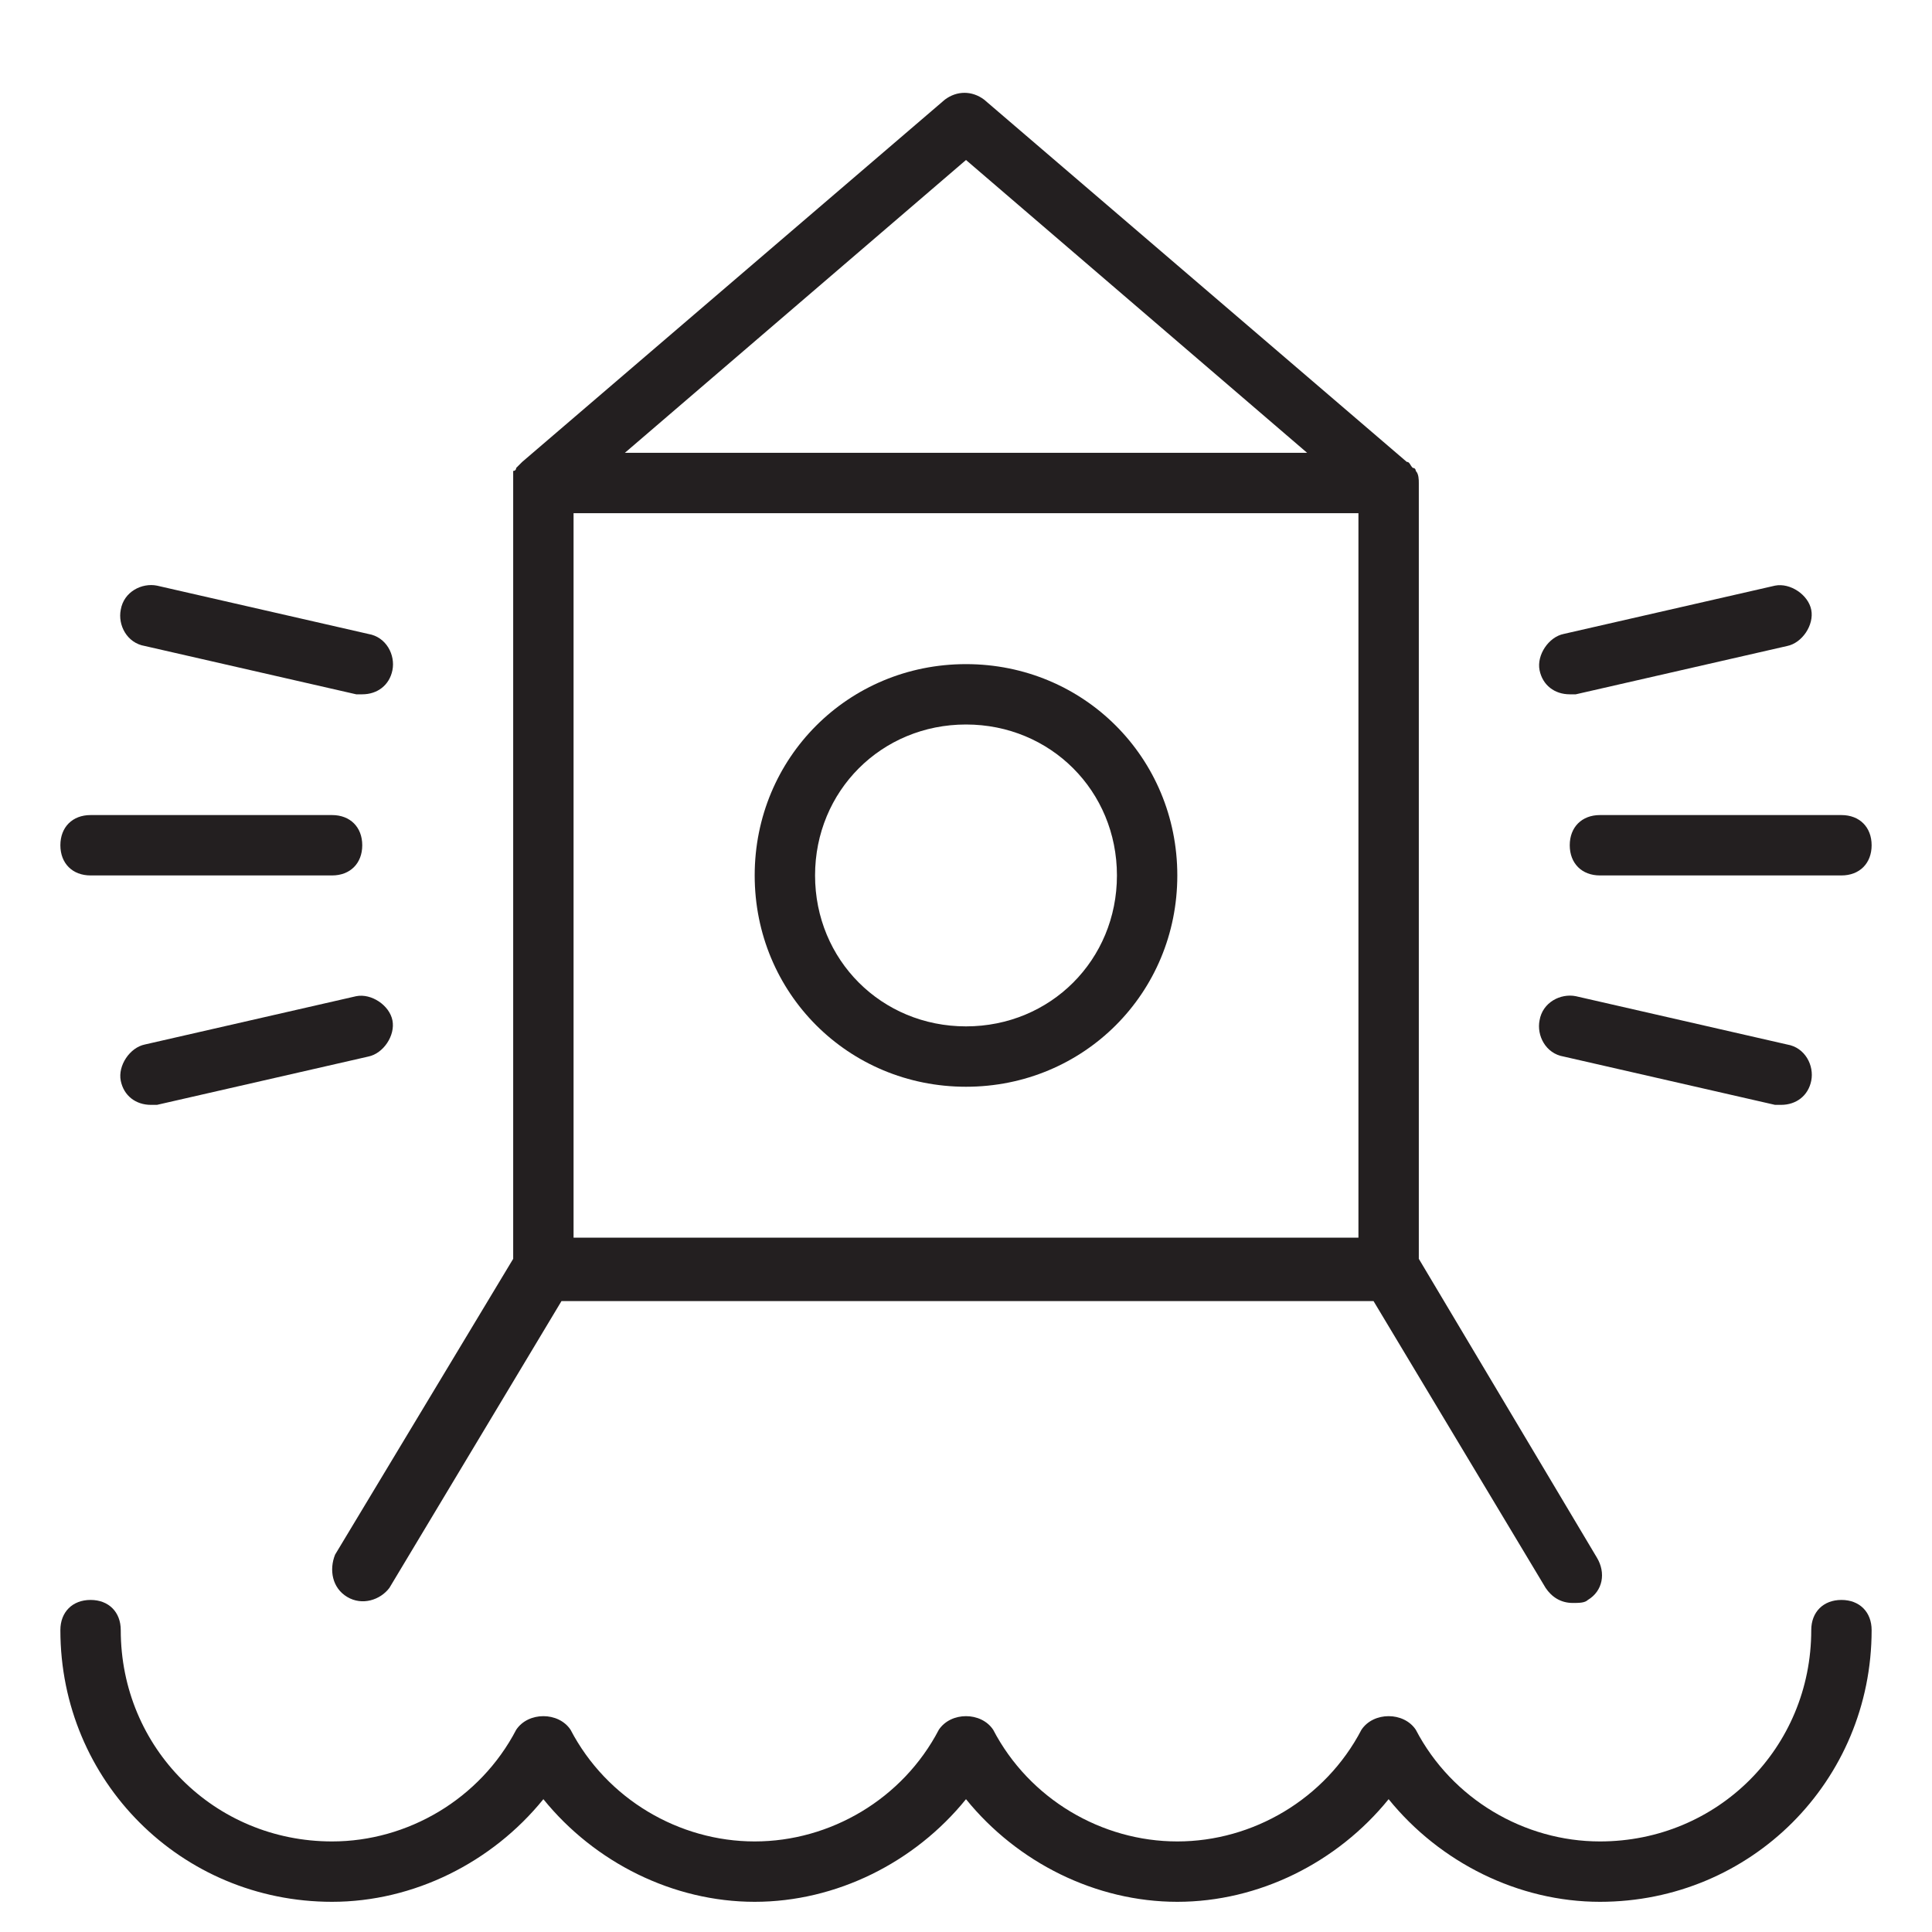 <?xml version="1.0" encoding="utf-8"?>
<!-- Generator: Adobe Illustrator 19.1.0, SVG Export Plug-In . SVG Version: 6.00 Build 0)  -->
<!DOCTYPE svg PUBLIC "-//W3C//DTD SVG 1.1//EN" "http://www.w3.org/Graphics/SVG/1.1/DTD/svg11.dtd">
<svg version="1.1" id="Layer_49" xmlns="http://www.w3.org/2000/svg" xmlns:xlink="http://www.w3.org/1999/xlink" x="0px" y="0px"
	 width="64px" height="64px" viewBox="0 0 64 64" enable-background="new 0 0 64 64" xml:space="preserve">
<path fill="#231F20" d="M61,53c-0.6,0-1,0.4-1,1c0,3.9-3.1,7-7,7c-2.5,0-4.9-1.4-6.1-3.7c-0.4-0.6-1.4-0.6-1.8,0
	C43.9,59.6,41.5,61,39,61s-4.9-1.4-6.1-3.7c-0.4-0.6-1.4-0.6-1.8,0C29.9,59.6,27.5,61,25,61s-4.9-1.4-6.1-3.7
	c-0.4-0.6-1.4-0.6-1.8,0C15.9,59.6,13.5,61,11,61c-3.9,0-7-3.1-7-7c0-0.6-0.4-1-1-1s-1,0.4-1,1c0,5,4,9,9,9c2.7,0,5.3-1.3,7-3.4
	c1.7,2.1,4.3,3.4,7,3.4s5.3-1.3,7-3.4c1.7,2.1,4.3,3.4,7,3.4s5.3-1.3,7-3.4c1.7,2.1,4.3,3.4,7,3.4c5,0,9-4,9-9
	C62,53.4,61.6,53,61,53z"/>
<path fill="#231F20" d="M13,22.2c0.1-0.5-0.2-1.1-0.8-1.2l-7-1.6c-0.5-0.1-1.1,0.2-1.2,0.8c-0.1,0.5,0.2,1.1,0.8,1.2l7,1.6
	c0.1,0,0.1,0,0.2,0C12.5,23,12.9,22.7,13,22.2z"/>
<path fill="#231F20" d="M4.8,34.6c-0.5,0.1-0.9,0.7-0.8,1.2c0.1,0.5,0.5,0.8,1,0.8c0.1,0,0.1,0,0.2,0l7-1.6c0.5-0.1,0.9-0.7,0.8-1.2
	c-0.1-0.5-0.7-0.9-1.2-0.8L4.8,34.6z"/>
<path fill="#231F20" d="M2,28c0,0.6,0.4,1,1,1h8c0.6,0,1-0.4,1-1s-0.4-1-1-1H3C2.4,27,2,27.4,2,28z"/>
<path fill="#231F20" d="M59.2,21.4c0.5-0.1,0.9-0.7,0.8-1.2c-0.1-0.5-0.7-0.9-1.2-0.8l-7,1.6c-0.5,0.1-0.9,0.7-0.8,1.2
	c0.1,0.5,0.5,0.8,1,0.8c0.1,0,0.1,0,0.2,0L59.2,21.4z"/>
<path fill="#231F20" d="M59,36.6c0.5,0,0.9-0.3,1-0.8c0.1-0.5-0.2-1.1-0.8-1.2l-7-1.6c-0.5-0.1-1.1,0.2-1.2,0.8
	c-0.1,0.5,0.2,1.1,0.8,1.2l7,1.6C58.9,36.6,58.9,36.6,59,36.6z"/>
<path fill="#231F20" d="M61,27h-8c-0.6,0-1,0.4-1,1s0.4,1,1,1h8c0.6,0,1-0.4,1-1S61.6,27,61,27z"/>
<path fill="#231F20" d="M32,36c3.9,0,7-3.1,7-7s-3.1-7-7-7s-7,3.1-7,7S28.1,36,32,36z M32,24c2.8,0,5,2.2,5,5s-2.2,5-5,5s-5-2.2-5-5
	S29.2,24,32,24z"/>
<path fill="#231F20" d="M11.5,52.9c0.5,0.3,1.1,0.1,1.4-0.3l5.7-9.5h26.9l5.7,9.5c0.2,0.3,0.5,0.5,0.9,0.5c0.2,0,0.4,0,0.5-0.1
	c0.5-0.3,0.6-0.9,0.3-1.4L47,41.7V16c0-0.1,0-0.3-0.1-0.4c0,0,0-0.1-0.1-0.1c-0.1-0.1-0.1-0.2-0.2-0.2c0,0,0,0,0,0l-14-12
	c-0.4-0.3-0.9-0.3-1.3,0l-14,12c0,0,0,0,0,0c-0.1,0.1-0.1,0.1-0.2,0.2c0,0,0,0.1-0.1,0.1C17,15.7,17,15.9,17,16v25.7l-5.9,9.8
	C10.9,52,11,52.6,11.5,52.9z M45,17v24H19V17H45z M32,5.3L43.3,15H20.7L32,5.3z"/>
</svg>
